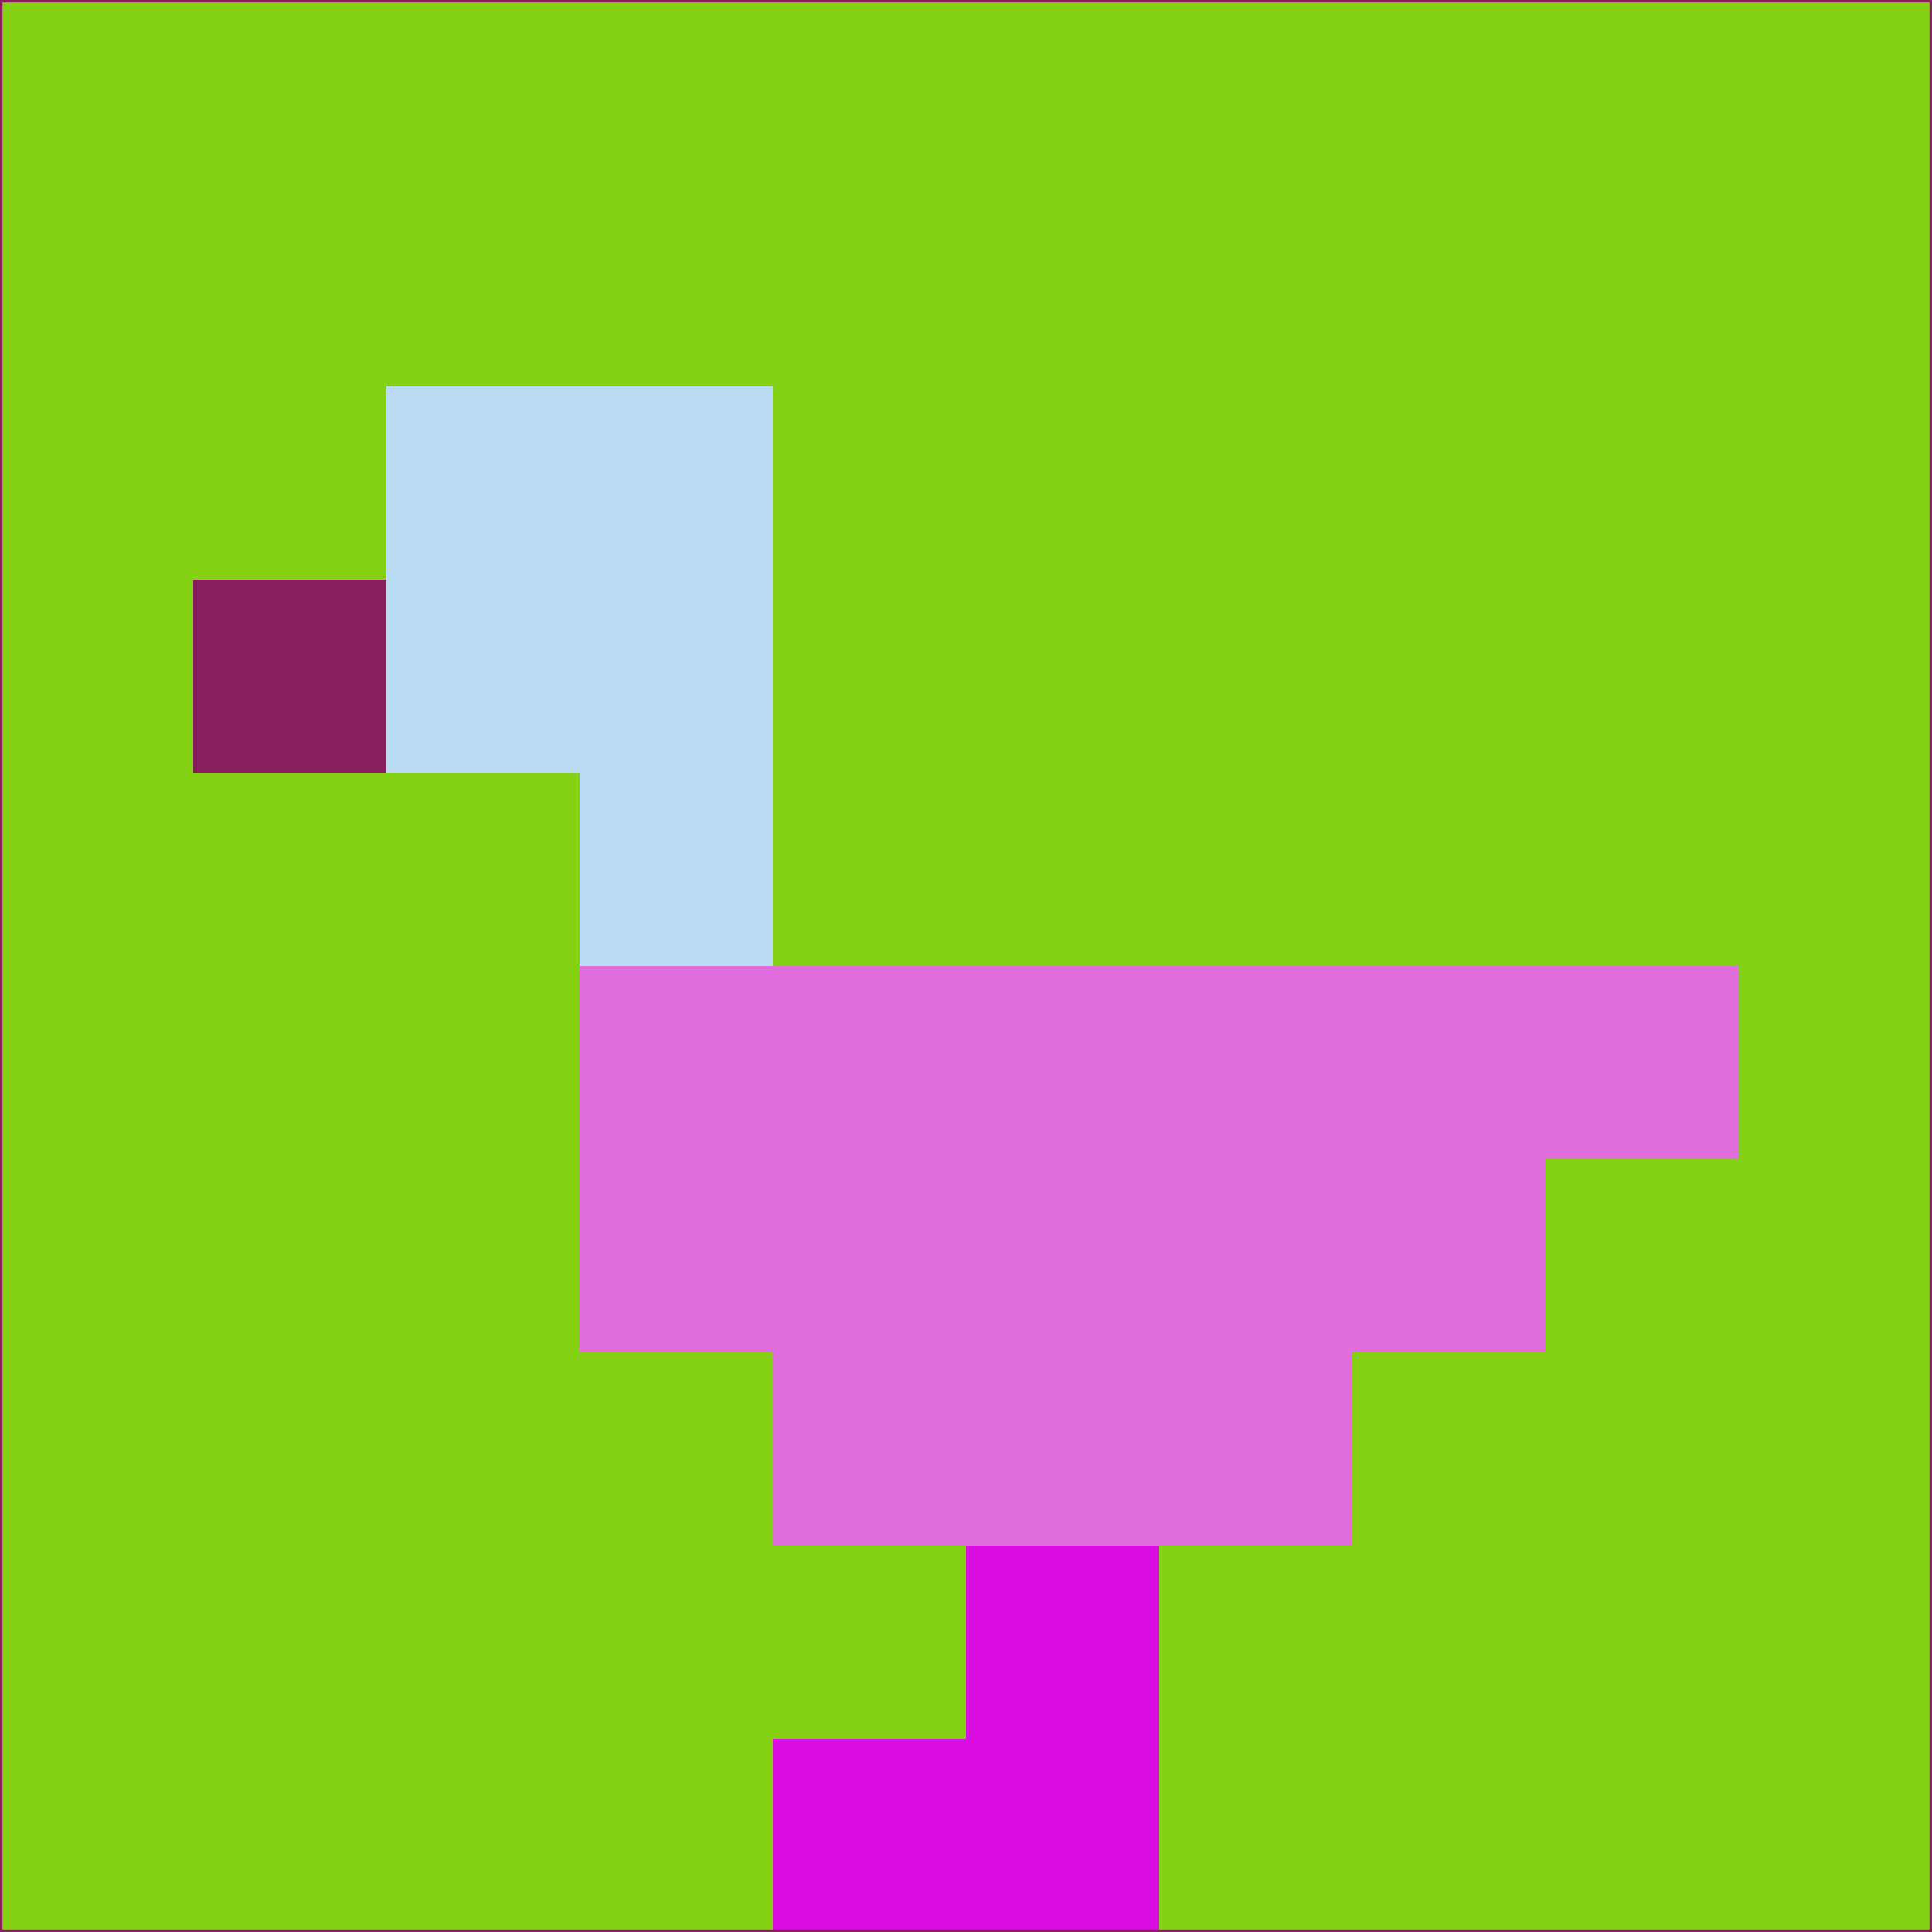 <svg xmlns="http://www.w3.org/2000/svg" version="1.1" width="785" height="785">
  <title>'goose-pfp-694263' by Dmitri Cherniak (Cyberpunk Edition)</title>
  <desc>
    seed=594378
    backgroundColor=#84d113
    padding=20
    innerPadding=0
    timeout=500
    dimension=1
    border=false
    Save=function(){return n.handleSave()}
    frame=12

    Rendered at 2024-09-15T22:37:01.079Z
    Generated in 1ms
    Modified for Cyberpunk theme with new color scheme
  </desc>
  <defs/>
  <rect width="100%" height="100%" fill="#84d113"/>
  <g>
    <g id="0-0">
      <rect x="0" y="0" height="785" width="785" fill="#84d113"/>
      <g>
        <!-- Neon blue -->
        <rect id="0-0-2-2-2-2" x="157" y="157" width="157" height="157" fill="#badbf1"/>
        <rect id="0-0-3-2-1-4" x="235.5" y="157" width="78.5" height="314" fill="#badbf1"/>
        <!-- Electric purple -->
        <rect id="0-0-4-5-5-1" x="314" y="392.5" width="392.5" height="78.5" fill="#e06edc"/>
        <rect id="0-0-3-5-5-2" x="235.5" y="392.5" width="392.5" height="157" fill="#e06edc"/>
        <rect id="0-0-4-5-3-3" x="314" y="392.5" width="235.5" height="235.5" fill="#e06edc"/>
        <!-- Neon pink -->
        <rect id="0-0-1-3-1-1" x="78.5" y="235.5" width="78.5" height="78.5" fill="#891e5d"/>
        <!-- Cyber yellow -->
        <rect id="0-0-5-8-1-2" x="392.5" y="628" width="78.5" height="157" fill="#d90ce2"/>
        <rect id="0-0-4-9-2-1" x="314" y="706.5" width="157" height="78.5" fill="#d90ce2"/>
      </g>
      <rect x="0" y="0" stroke="#891e5d" stroke-width="2" height="785" width="785" fill="none"/>
    </g>
  </g>
  <script xmlns=""/>
</svg>